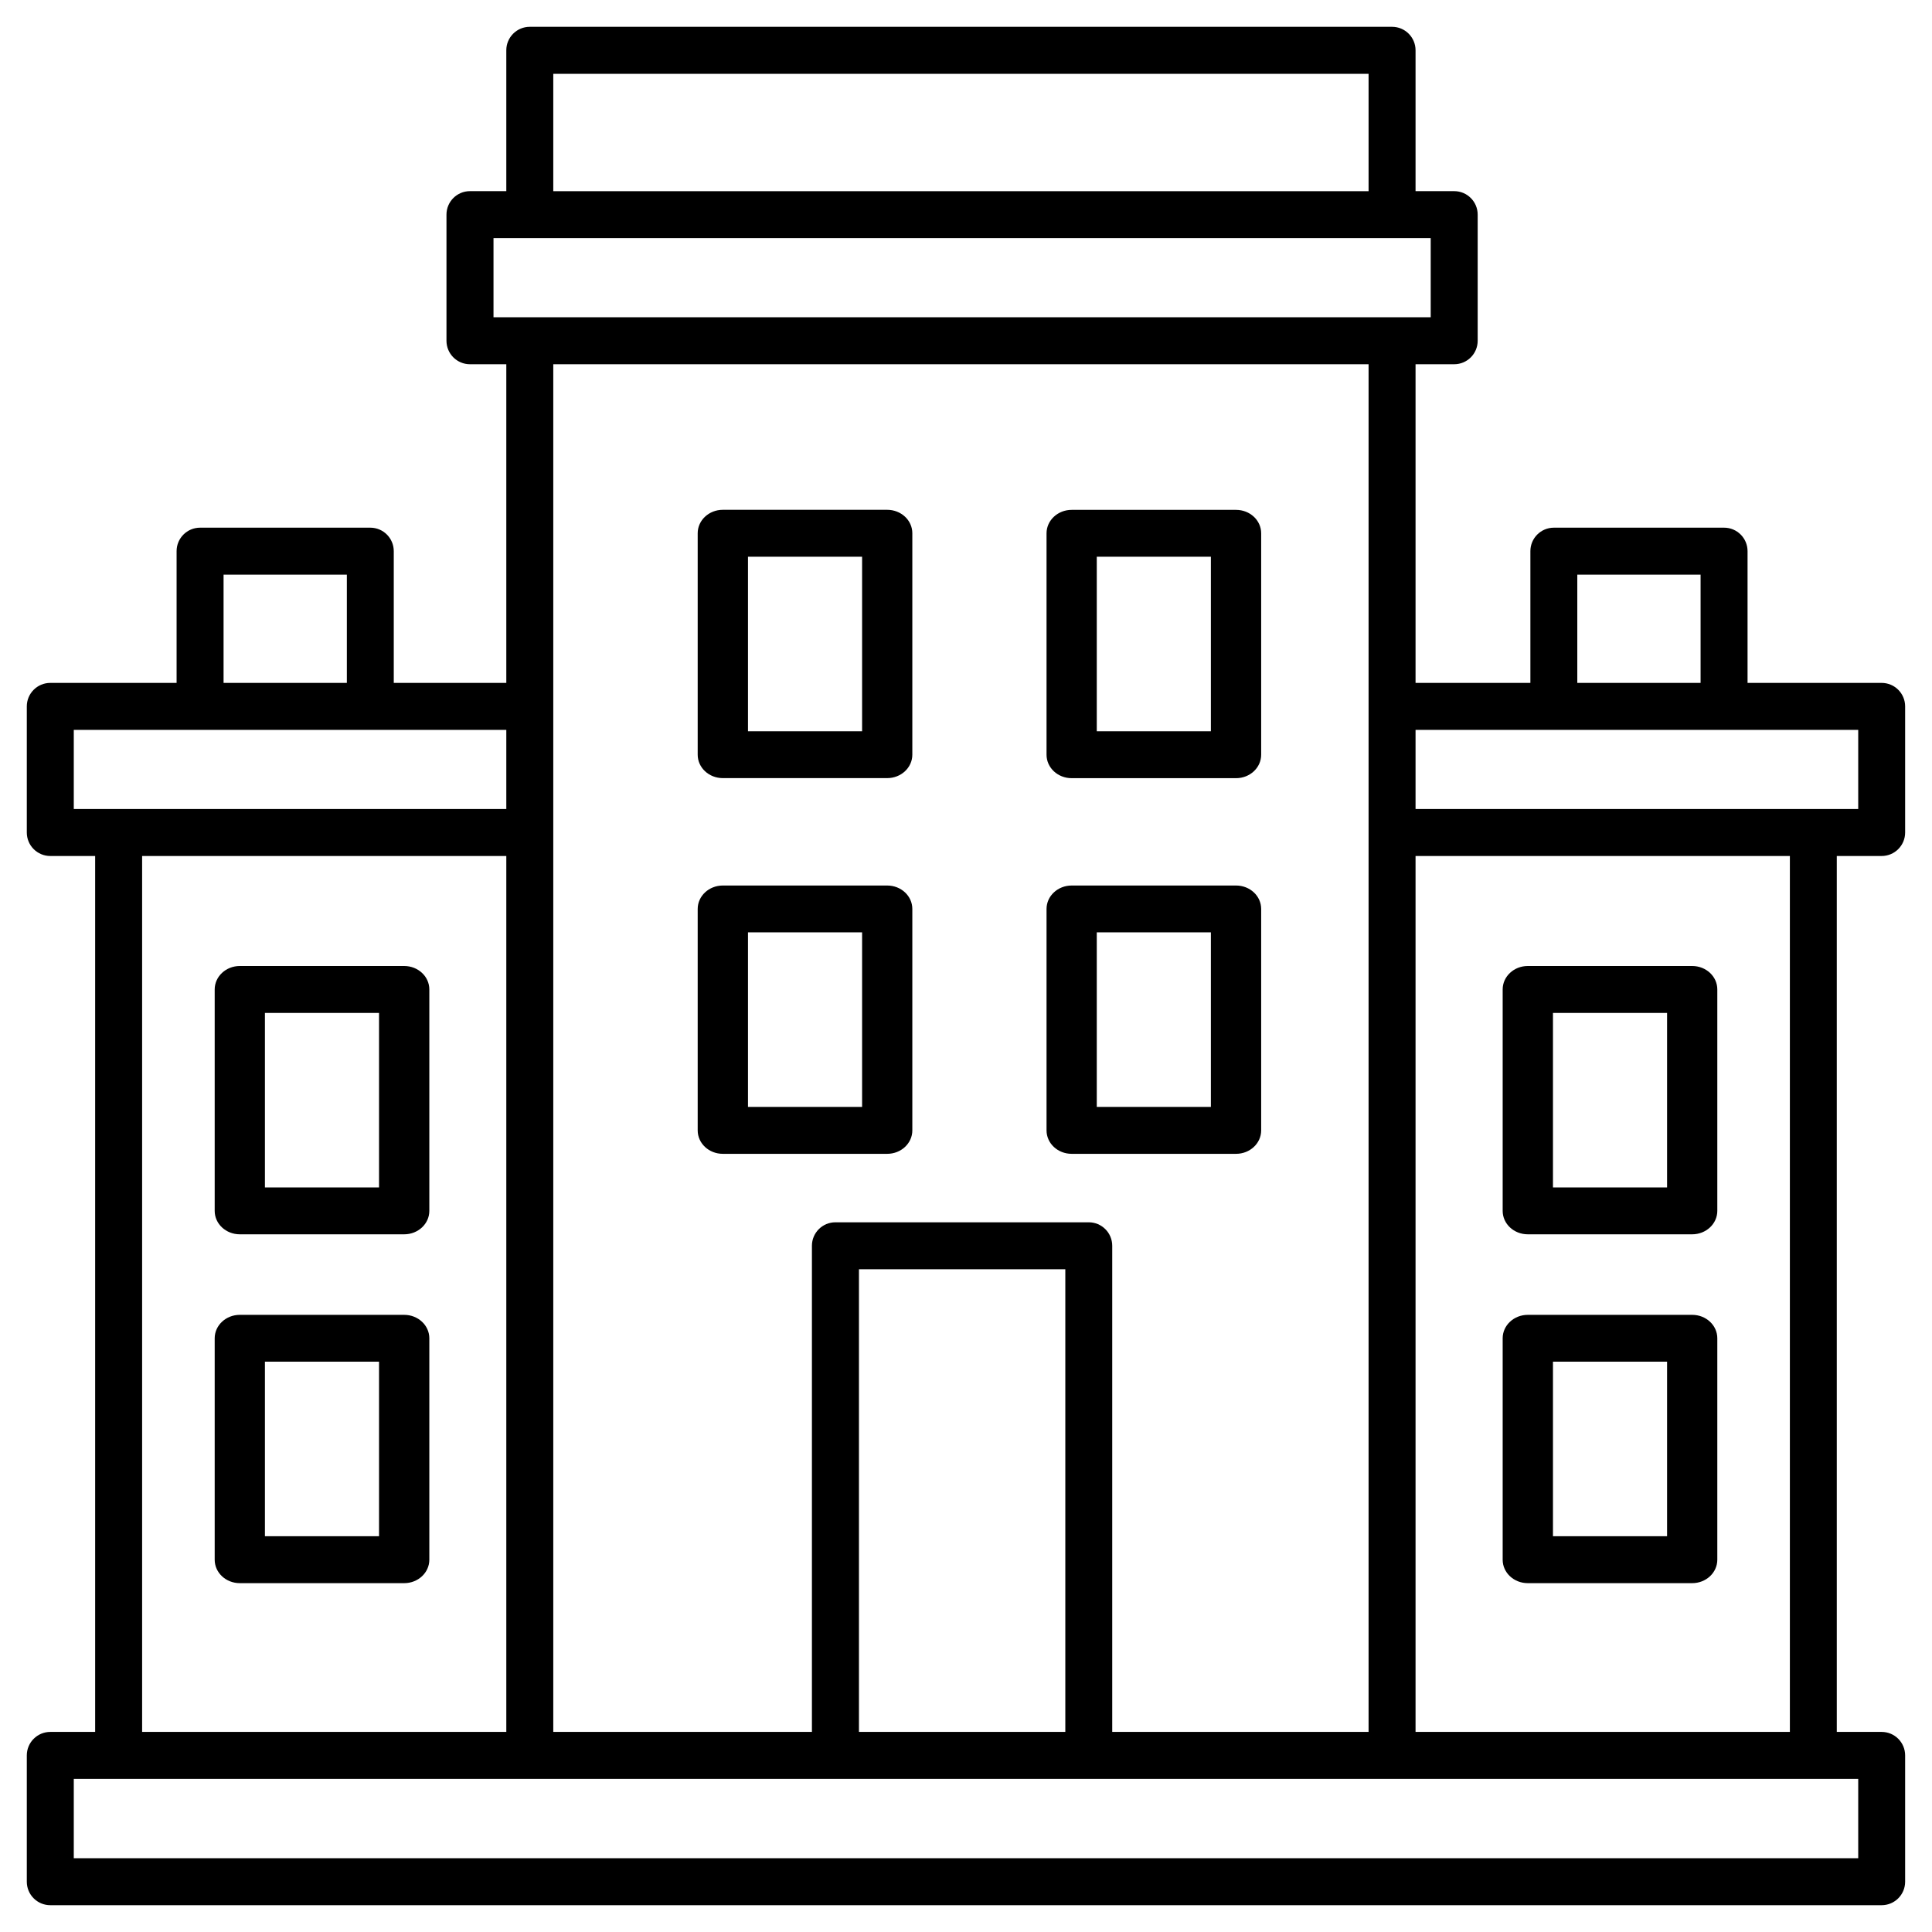 <!-- Generated by IcoMoon.io -->
<svg version="1.1" xmlns="http://www.w3.org/2000/svg" width="32" height="32" viewBox="0 0 32 32">
<title>building</title>
<path d="M23.446 13.4v-1.311h7.332v1.311h-7.332zM1.222 30.778v-1.314h29.556v1.314h-29.556zM2.354 28.686v-14.508h6.032v14.508h-6.032zM1.222 13.4v-1.311h7.164v1.311h-7.164zM3.703 11.311v-1.793h2.042v1.793h-2.042zM14.227 28.686v-7.663h3.418v7.663h-3.418zM18.033 20.245h-4.196c-0.215 0-0.389 0.174-0.389 0.389v8.052h-4.284v-22.653h13.504v22.653h-4.246v-8.052c0-0.215-0.174-0.389-0.389-0.389zM23.446 28.686v-14.508h6.2v14.508h-6.2zM8.174 5.255v-1.311h15.523v1.311h-15.523zM9.164 3.167v-1.944h13.504v1.944h-13.504zM26.125 11.311v-1.793h2.042v1.793h-2.042zM31.167 11.311h-2.222v-2.182c0-0.215-0.174-0.389-0.389-0.389h-2.819c-0.215 0-0.389 0.174-0.389 0.389v2.182h-1.902v-5.278h0.64c0.215 0 0.389-0.174 0.389-0.389v-2.089c0-0.215-0.174-0.389-0.389-0.389h-0.64v-2.333c0-0.215-0.174-0.389-0.389-0.389h-14.282c-0.215 0-0.389 0.174-0.389 0.389v2.333h-0.602c-0.215 0-0.389 0.174-0.389 0.389v2.089c0 0.215 0.174 0.389 0.389 0.389h0.602v5.278h-1.864v-2.182c0-0.215-0.174-0.389-0.389-0.389h-2.819c-0.215 0-0.389 0.174-0.389 0.389v2.182h-2.092c-0.215 0-0.389 0.174-0.389 0.389v2.089c0 0.215 0.174 0.389 0.389 0.389h0.743v14.508h-0.743c-0.215 0-0.389 0.174-0.389 0.389v2.092c0 0.215 0.174 0.389 0.389 0.389h30.333c0.215 0 0.389-0.174 0.389-0.389v-2.092c0-0.215-0.174-0.389-0.389-0.389h-0.743v-14.508h0.743c0.215 0 0.389-0.174 0.389-0.389v-2.089c0-0.215-0.174-0.389-0.389-0.389z"></path>
<path d="M25.722 25.445v-2.891h1.89v2.891h-1.89zM28.028 21.778h-2.723c-0.23 0-0.416 0.174-0.416 0.388v3.668c0 0.215 0.186 0.388 0.416 0.388h2.723c0.23 0 0.416-0.174 0.416-0.388v-3.668c0-0.215-0.186-0.388-0.416-0.388z"></path>
<path d="M25.722 19.668v-2.891h1.89v2.891h-1.89zM28.028 16h-2.723c-0.23 0-0.416 0.174-0.416 0.388v3.668c0 0.215 0.186 0.388 0.416 0.388h2.723c0.23 0 0.416-0.174 0.416-0.388v-3.668c0-0.215-0.186-0.388-0.416-0.388z"></path>
<path d="M4.388 25.445v-2.891h1.89v2.891h-1.89zM3.972 26.222h2.723c0.23 0 0.416-0.174 0.416-0.388v-3.668c0-0.215-0.187-0.388-0.416-0.388h-2.723c-0.23 0-0.416 0.174-0.416 0.388v3.668c0 0.215 0.186 0.388 0.416 0.388z"></path>
<path d="M4.388 19.668v-2.891h1.89v2.891h-1.89zM3.972 20.444h2.723c0.23 0 0.416-0.174 0.416-0.388v-3.668c0-0.215-0.187-0.388-0.416-0.388h-2.723c-0.23 0-0.416 0.174-0.416 0.388v3.668c0 0.215 0.186 0.388 0.416 0.388z"></path>
<path d="M18.166 18.334v-2.891h1.89v2.891h-1.89zM20.889 18.723v-3.668c0-0.215-0.186-0.388-0.416-0.388h-2.723c-0.23 0-0.416 0.174-0.416 0.388v3.668c0 0.215 0.186 0.388 0.416 0.388h2.723c0.23 0 0.416-0.174 0.416-0.388z"></path>
<path d="M18.166 12.112v-2.891h1.89v2.891h-1.89zM17.75 12.889h2.723c0.23 0 0.416-0.174 0.416-0.388v-3.668c0-0.215-0.186-0.388-0.416-0.388h-2.723c-0.23 0-0.416 0.174-0.416 0.388v3.668c0 0.215 0.186 0.388 0.416 0.388z"></path>
<path d="M12.389 18.334v-2.891h1.89v2.891h-1.89zM14.695 14.667h-2.723c-0.23 0-0.416 0.174-0.416 0.388v3.668c0 0.215 0.186 0.388 0.416 0.388h2.723c0.23 0 0.416-0.174 0.416-0.388v-3.668c0-0.215-0.186-0.388-0.416-0.388z"></path>
<path d="M12.389 12.112v-2.891h1.89v2.891h-1.89zM14.695 8.444h-2.723c-0.23 0-0.416 0.174-0.416 0.388v3.668c0 0.215 0.186 0.388 0.416 0.388h2.723c0.23 0 0.416-0.174 0.416-0.388v-3.668c0-0.215-0.186-0.388-0.416-0.388z"></path>
</svg>
